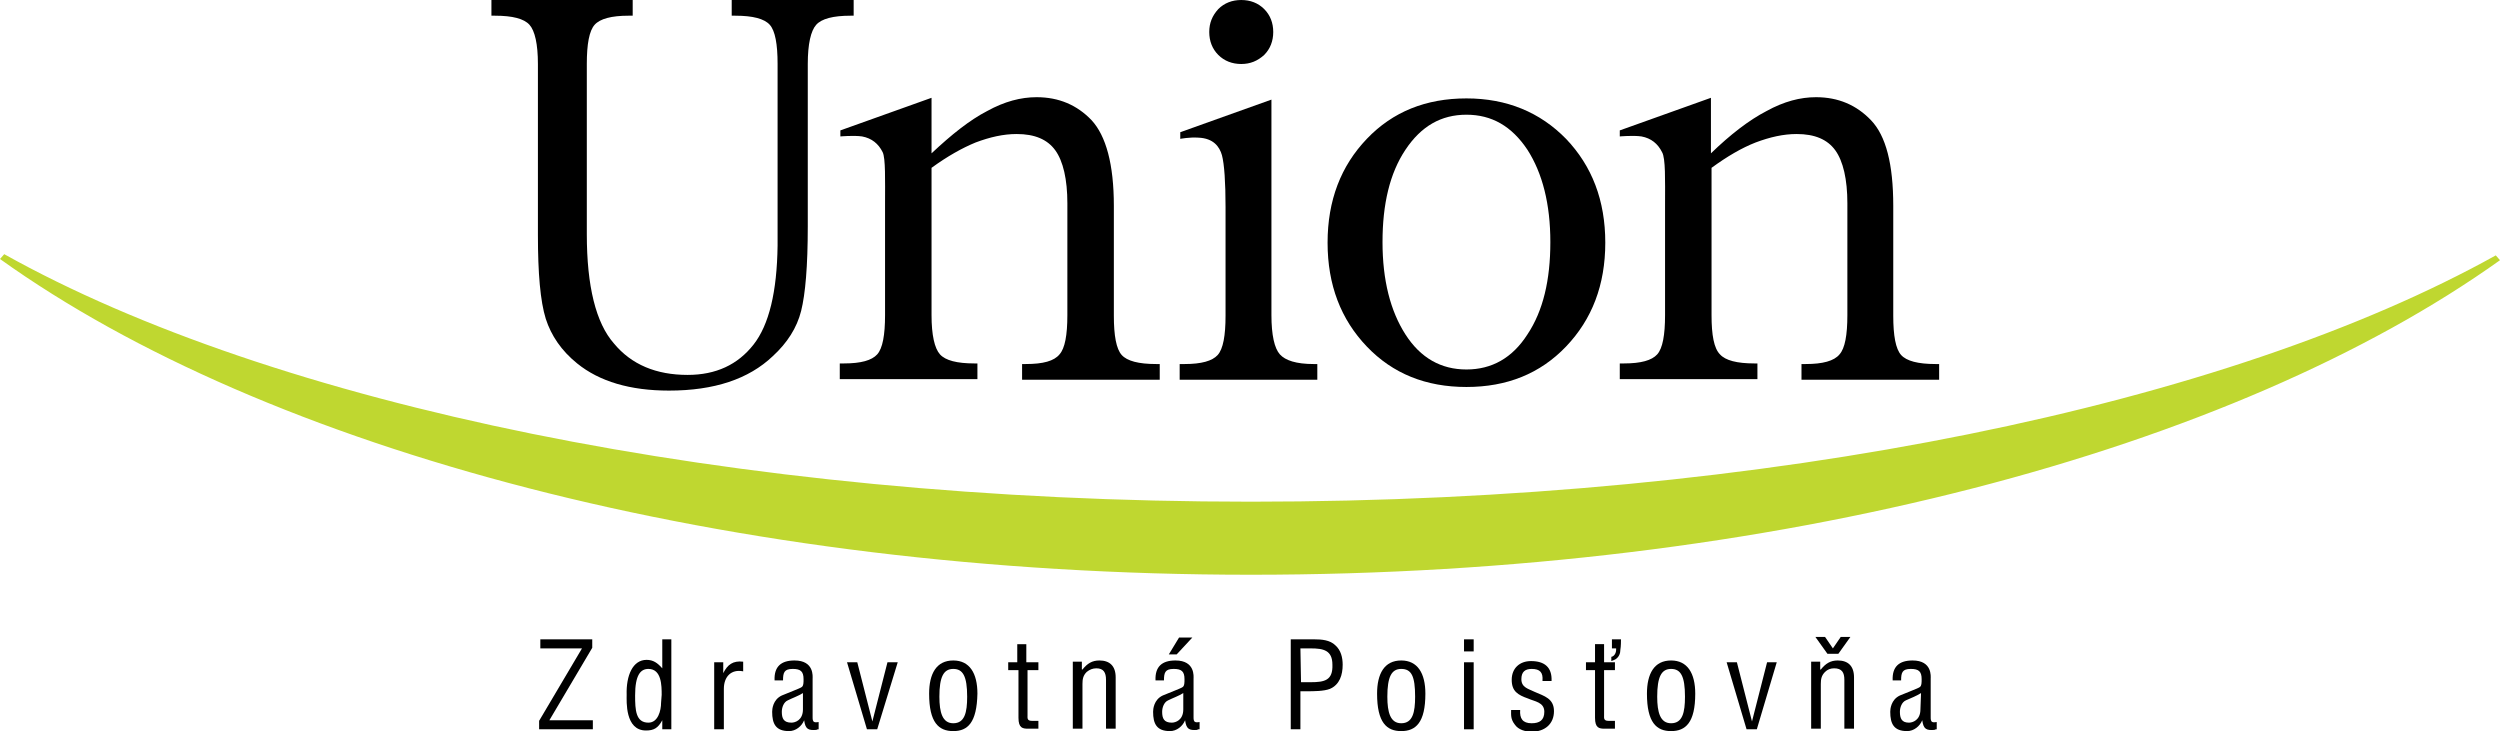<?xml version="1.0" encoding="utf-8"?>
<svg version="1.1" id="Layer_1" xmlns="http://www.w3.org/2000/svg" xmlns:xlink="http://www.w3.org/1999/xlink" x="0px" y="0px"
	 viewBox="0 0 414.1 121.1" preserveAspectRatio="xMidYMid meet" style="enable-background:new 0 0 414.1 121.1;" xml:space="preserve">
<style type="text/css">
	.st0{fill:#BFD730;}
</style>
<path d="M81.4,2.6V0h23.4v2.6h-0.7c-2.8,0-4.7,0.5-5.6,1.5c-0.9,1-1.3,3.2-1.3,6.5v28.2c0,8.6,1.5,14.7,4.5,18.1
	c2.9,3.5,7,5.2,12.2,5.2c4.7,0,8.3-1.7,10.9-5c2.6-3.3,3.9-8.8,4-16.4V10.6c0-3.3-0.4-5.5-1.3-6.5c-0.9-1-2.8-1.5-5.7-1.5h-0.6V0
	h20.2v2.6h-0.5c-2.9,0-4.8,0.5-5.7,1.5c-0.9,1-1.4,3.2-1.4,6.5v26.9c0,6.6-0.4,11.2-1.1,14c-0.7,2.8-2.3,5.3-4.7,7.5
	c-4,3.8-9.7,5.7-17.2,5.7c-6.4,0-11.5-1.5-15.2-4.5c-2.6-2.1-4.3-4.6-5.2-7.4c-0.9-2.9-1.3-7.5-1.3-13.9V10.6c0-3.3-0.5-5.5-1.4-6.5
	c-0.9-1-2.8-1.5-5.7-1.5H81.4"/><!-- Made for www.totalmoney.sk -->
<path d="M154.3,27.8v24.4c0,3.3,0.5,5.5,1.4,6.5c0.9,1,2.8,1.5,5.7,1.5h0.5v2.6h-22.8v-2.6h0.7c2.8,0,4.6-0.5,5.5-1.5
	c0.9-1,1.3-3.2,1.3-6.5V33.7c0-3.8,0.1-7.5-0.4-8.5c-0.7-1.4-1.8-2.3-3.4-2.6c-1.4-0.2-3.6,0-3.6,0l0-1l15.1-5.4v9.2
	c3.3-3.1,6.3-5.5,9.2-7c2.9-1.6,5.6-2.3,8.2-2.3c3.7,0,6.7,1.3,9.1,3.8c2.4,2.6,3.7,7.3,3.7,14.2v18.2c0,3.3,0.4,5.5,1.3,6.5
	c0.9,1,2.8,1.5,5.7,1.5h0.6v2.6h-22.8v-2.6h0.6c2.9,0,4.7-0.5,5.6-1.6c0.9-1,1.3-3.2,1.3-6.5V33.7c0-4-0.7-7-2-8.8
	c-1.3-1.8-3.4-2.7-6.4-2.7c-2.2,0-4.4,0.5-6.8,1.4C159.4,24.5,156.9,25.9,154.3,27.8"/>
<path d="M283.5,27.8v24.4c0,3.3,0.4,5.5,1.4,6.5c0.9,1,2.8,1.5,5.7,1.5h0.5v2.6h-22.8v-2.6h0.7c2.8,0,4.6-0.5,5.5-1.5
	c0.9-1,1.3-3.2,1.3-6.5V33.7c0-3.8,0.1-7.5-0.5-8.5c-0.7-1.4-1.8-2.3-3.4-2.6c-1.4-0.2-3.6,0-3.6,0l0-1l15.1-5.4v9.2
	c3.2-3.1,6.3-5.5,9.2-7c2.9-1.6,5.6-2.3,8.2-2.3c3.7,0,6.7,1.3,9.1,3.8c2.5,2.6,3.7,7.3,3.7,14.2v18.2c0,3.3,0.4,5.5,1.3,6.5
	c0.9,1,2.8,1.5,5.7,1.5h0.6v2.6h-22.8v-2.6h0.7c2.8,0,4.7-0.5,5.6-1.6c0.9-1,1.3-3.2,1.3-6.5V33.7c0-4-0.7-7-2-8.8
	c-1.3-1.8-3.4-2.7-6.4-2.7c-2.2,0-4.4,0.5-6.8,1.4C288.5,24.5,286.1,25.9,283.5,27.8"/>
<path d="M205.6,10.6c-1.5,0-2.8-0.5-3.8-1.5c-1-1-1.5-2.3-1.5-3.8c0-1.5,0.5-2.7,1.5-3.8c1-1,2.3-1.5,3.8-1.5c1.5,0,2.8,0.5,3.8,1.5
	c1,1,1.5,2.3,1.5,3.8c0,1.5-0.5,2.8-1.5,3.8C208.3,10.1,207.1,10.6,205.6,10.6 M210.6,16.5v35.7c0,3.3,0.5,5.5,1.4,6.5
	c0.9,1,2.7,1.6,5.6,1.6h0.6v2.6h-22.8v-2.6h0.8c2.8,0,4.6-0.5,5.5-1.5c0.9-1,1.3-3.2,1.3-6.5V34.3c0-4.1-0.2-7.1-0.6-8.6
	c-0.4-1.4-1.4-2.8-3.9-2.9c-1.5-0.1-3,0.2-3,0.2v-1.1L210.6,16.5"/>
<path d="M242.9,61.2c4.2,0,7.6-1.9,10.1-5.8c2.6-3.9,3.8-9,3.8-15.3c0-6.3-1.3-11.4-3.8-15.3c-2.6-3.9-5.9-5.8-10.1-5.8
	c-4.2,0-7.5,1.9-10.1,5.8c-2.6,3.9-3.8,9-3.8,15.3c0,6.3,1.3,11.4,3.8,15.3C235.3,59.3,238.7,61.2,242.9,61.2 M242.9,64.1
	c-6.7,0-12.2-2.2-16.5-6.7c-4.3-4.5-6.5-10.2-6.5-17.2c0-7,2.2-12.7,6.5-17.2c4.3-4.5,9.8-6.7,16.5-6.7c6.7,0,12.2,2.3,16.5,6.7
	c4.3,4.5,6.5,10.2,6.5,17.2c0,7-2.2,12.7-6.5,17.2C255.1,61.9,249.6,64.1,242.9,64.1"/>
<polyline points="89.3,120.8 89.3,119.4 96.4,107.4 89.5,107.4 89.5,105.9 98.1,105.9 98.1,107.3 91,119.3 98.2,119.3 98.2,120.8 
	"/>
<path d="M109.6,115.1c0-1.5,0-4.3-2.2-4.3c-1.3,0-2.2,1-2.2,4.4c0,2.4,0.1,4.5,2.2,4.5c1.6,0,2.1-2,2.1-3.3 M109.6,105.9h1.6v14.9
	h-1.5v-1.5h0c-0.7,1.3-1.4,1.7-2.7,1.7c-3.5,0-3.2-4.9-3.2-5.9c-0.1-3.2,1-5.8,3.3-5.8c1.1,0,1.8,0.5,2.6,1.4h0V105.9"/>
<path d="M119.8,111.5L119.8,111.5c0.7-1.4,1.6-2.1,3.3-1.9v1.6c-2-0.4-3.2,0.9-3.2,2.9v6.7h-1.6v-11.1h1.5V111.5"/>
<path d="M133,114.8c-0.8,0.5-1.7,0.8-2.5,1.2c-0.7,0.3-1,1.2-1,1.9c0,1.1,0.3,1.8,1.6,1.8c0.6,0,1.9-0.4,1.9-2.2 M135.6,120.8
	c-0.1,0-0.2,0-0.4,0.1c-1.3,0.1-1.8-0.1-2-1.6h0c-0.4,1-1.4,1.8-2.5,1.8c-2.2,0-2.8-1.2-2.8-3.2c0-0.4,0.1-2,1.6-2.7
	c0.9-0.4,3.1-1.2,3.3-1.4c0.3-0.2,0.3-0.7,0.3-1.3c0-1.3-0.5-1.7-1.8-1.7c-1.4,0-1.6,0.6-1.6,1.9h-1.4c-0.1-2.3,1.1-3.3,3.3-3.3
	c3.3,0,3,2.7,3,3v6.4c0,0.3,0,0.7,0.3,0.8c0.2,0.1,0.5,0,0.7,0V120.8"/>
<polyline points="140.3,109.7 142,109.7 144.5,119.5 144.5,119.5 147,109.7 148.7,109.7 145.3,120.8 143.6,120.8 "/>
<path d="M157.9,110.8c-1.6,0-2.3,1.3-2.3,4.6c0,2.6,0.5,4.4,2.3,4.4c1.9,0,2.3-1.8,2.3-4.4C160.2,112,159.5,110.8,157.9,110.8
	 M157.9,121.1c-2.4,0-4-1.4-4-6.2c0-3.3,1.2-5.5,4-5.5c2.7,0,4,2.1,4,5.5C161.8,119.7,160.3,121.1,157.9,121.1"/>
<path d="M170.1,109.7h1.9v1.3h-1.8v7.5c0,0.4-0.1,0.9,0.7,0.9h1.1v1.3h-1.7c-0.9,0-1.6-0.1-1.6-1.8v-7.9H167v-1.3h1.5v-3h1.5V109.7"
	/>
<path d="M179.3,110.9c0.8-1,1.6-1.5,2.8-1.5c1.7,0,2.7,0.9,2.7,2.8v8.5h-1.6v-8.1c0-1.2-0.4-1.9-1.6-1.9c-0.6,0-1.1,0.2-1.6,0.6
	c-0.6,0.6-0.7,1.2-0.7,2v7.4h-1.6v-11.1h1.5V110.9"/>
<path d="M195.3,105.6h2.2l-2.6,2.8h-1.3 M196,114.8c-0.8,0.5-1.7,0.8-2.5,1.2c-0.7,0.3-1,1.2-1,1.9c0,1.1,0.3,1.8,1.6,1.8
	c0.6,0,1.9-0.4,1.9-2.2V114.8z M198.6,120.8c-0.1,0-0.2,0-0.3,0.1c-1.3,0.1-1.8-0.1-2-1.6h0c-0.4,1-1.4,1.8-2.5,1.8
	c-2.2,0-2.8-1.2-2.8-3.2c0-0.4,0.1-2,1.6-2.7c0.9-0.4,3.1-1.2,3.3-1.4c0.3-0.2,0.3-0.7,0.3-1.3c0-1.3-0.5-1.7-1.8-1.7
	c-1.4,0-1.6,0.6-1.6,1.9h-1.4c-0.1-2.3,1.1-3.3,3.3-3.3c3.3,0,3,2.7,3,3v6.4c0,0.3,0,0.7,0.3,0.8c0.2,0.1,0.5,0,0.7,0V120.8"/>
<path d="M215.5,113h1.6c2.3,0,3.7-0.3,3.6-2.9c0-2.4-1.5-2.7-3.6-2.7h-1.7 M213.8,120.8v-14.9h3.9c1.2,0,2.6,0.1,3.5,1
	c0.9,0.8,1.2,2,1.2,3.2c0,1.7-0.5,3.3-2.1,4c-1,0.4-2.7,0.4-3.9,0.4h-1v6.3H213.8"/>
<path d="M232.1,110.8c-1.6,0-2.3,1.3-2.3,4.6c0,2.6,0.5,4.4,2.3,4.4c1.9,0,2.3-1.8,2.3-4.4C234.4,112,233.8,110.8,232.1,110.8
	 M232.1,121.1c-2.4,0-4-1.4-4-6.2c0-3.3,1.2-5.5,4-5.5c2.7,0,4,2.1,4,5.5C236.1,119.7,234.5,121.1,232.1,121.1"/>
<path d="M244.1,120.8h-1.6v-11.1h1.6V120.8z M242.5,105.9h1.6v2h-1.6V105.9z"/>
<path d="M255.5,112.7c0.1-1.3-0.4-1.9-1.8-1.9c-1.1,0-1.7,0.5-1.7,1.7c0,1.4,1.2,1.6,2.2,2.1c1.6,0.7,3.2,1.1,3.2,3.2
	c0,2.1-1.5,3.4-3.7,3.4c-1,0-2.2-0.3-2.8-1.2c-0.7-0.9-0.6-1.6-0.6-2.4h1.5c-0.1,1.4,0.4,2.2,1.9,2.2c1.3,0,2.1-0.5,2.1-1.9
	c0-1.6-1.6-1.7-2.7-2.2c-1.7-0.6-2.7-1.2-2.7-3.1c0-1.9,1.3-3.1,3.2-3.1c2.2,0,3.5,1,3.4,3.3H255.5"/>
<path d="M267,107.4v-1.5h1.5c0,0.2,0,1.2-0.1,1.7c0,0.6-0.2,1.2-0.8,1.6c-0.2,0.1-0.4,0.2-0.7,0.3v-0.7c0.1,0,0.3-0.1,0.4-0.2
	c0.4-0.4,0.4-0.8,0.4-1.2 M265.6,109.7h1.9v1.3h-1.8v7.5c0,0.4-0.1,0.9,0.7,0.9h1.1v1.3h-1.7c-0.9,0-1.6-0.1-1.6-1.8v-7.9h-1.5v-1.3
	h1.5v-3h1.5V109.7"/>
<path d="M276.8,110.8c-1.6,0-2.3,1.3-2.3,4.6c0,2.6,0.5,4.4,2.3,4.4c1.9,0,2.3-1.8,2.3-4.4C279.1,112,278.4,110.8,276.8,110.8
	 M276.8,121.1c-2.4,0-4-1.4-4-6.2c0-3.3,1.2-5.5,4-5.5c2.7,0,4,2.1,4,5.5C280.8,119.7,279.2,121.1,276.8,121.1"/>
<polyline points="286,109.7 287.7,109.7 290.2,119.5 290.2,119.5 292.7,109.7 294.3,109.7 291,120.8 289.3,120.8 "/>
<path d="M303.6,107.4l1.3-1.9h1.6l-2,2.8h-1.8l-2-2.8h1.6 M301.6,110.9c0.8-1,1.6-1.5,2.8-1.5c1.7,0,2.7,0.9,2.7,2.8v8.5h-1.6v-8.1
	c0-1.2-0.4-1.9-1.7-1.9c-0.6,0-1.1,0.2-1.5,0.6c-0.6,0.6-0.7,1.2-0.7,2v7.4H300v-11.1h1.5V110.9"/>
<path d="M318.2,114.8c-0.8,0.5-1.6,0.8-2.5,1.2c-0.7,0.3-1,1.2-1,1.9c0,1.1,0.3,1.8,1.5,1.8c0.6,0,1.9-0.4,1.9-2.2 M320.8,120.8
	c-0.1,0-0.2,0-0.4,0.1c-1.3,0.1-1.8-0.1-2-1.6h0c-0.4,1-1.4,1.8-2.5,1.8c-2.2,0-2.8-1.2-2.8-3.2c0-0.4,0.1-2,1.6-2.7
	c0.9-0.4,3.1-1.2,3.3-1.4c0.3-0.2,0.3-0.7,0.3-1.3c0-1.3-0.5-1.7-1.8-1.7c-1.4,0-1.6,0.6-1.6,1.9h-1.4c-0.1-2.3,1.1-3.3,3.3-3.3
	c3.3,0,3,2.7,3,3v6.4c0,0.3,0,0.7,0.3,0.8c0.2,0.1,0.5,0,0.7,0V120.8"/>
<path class="st0" d="M413.4,42.3c-44.2,24.6-120,40.8-206.2,40.8c-86.3,0-162.3-16.3-206.5-41L0,42.9c44,31.5,120.4,52.3,207.2,52.3
	c86.7,0,162.9-20.7,206.9-52.1L413.4,42.3"/>
</svg>
